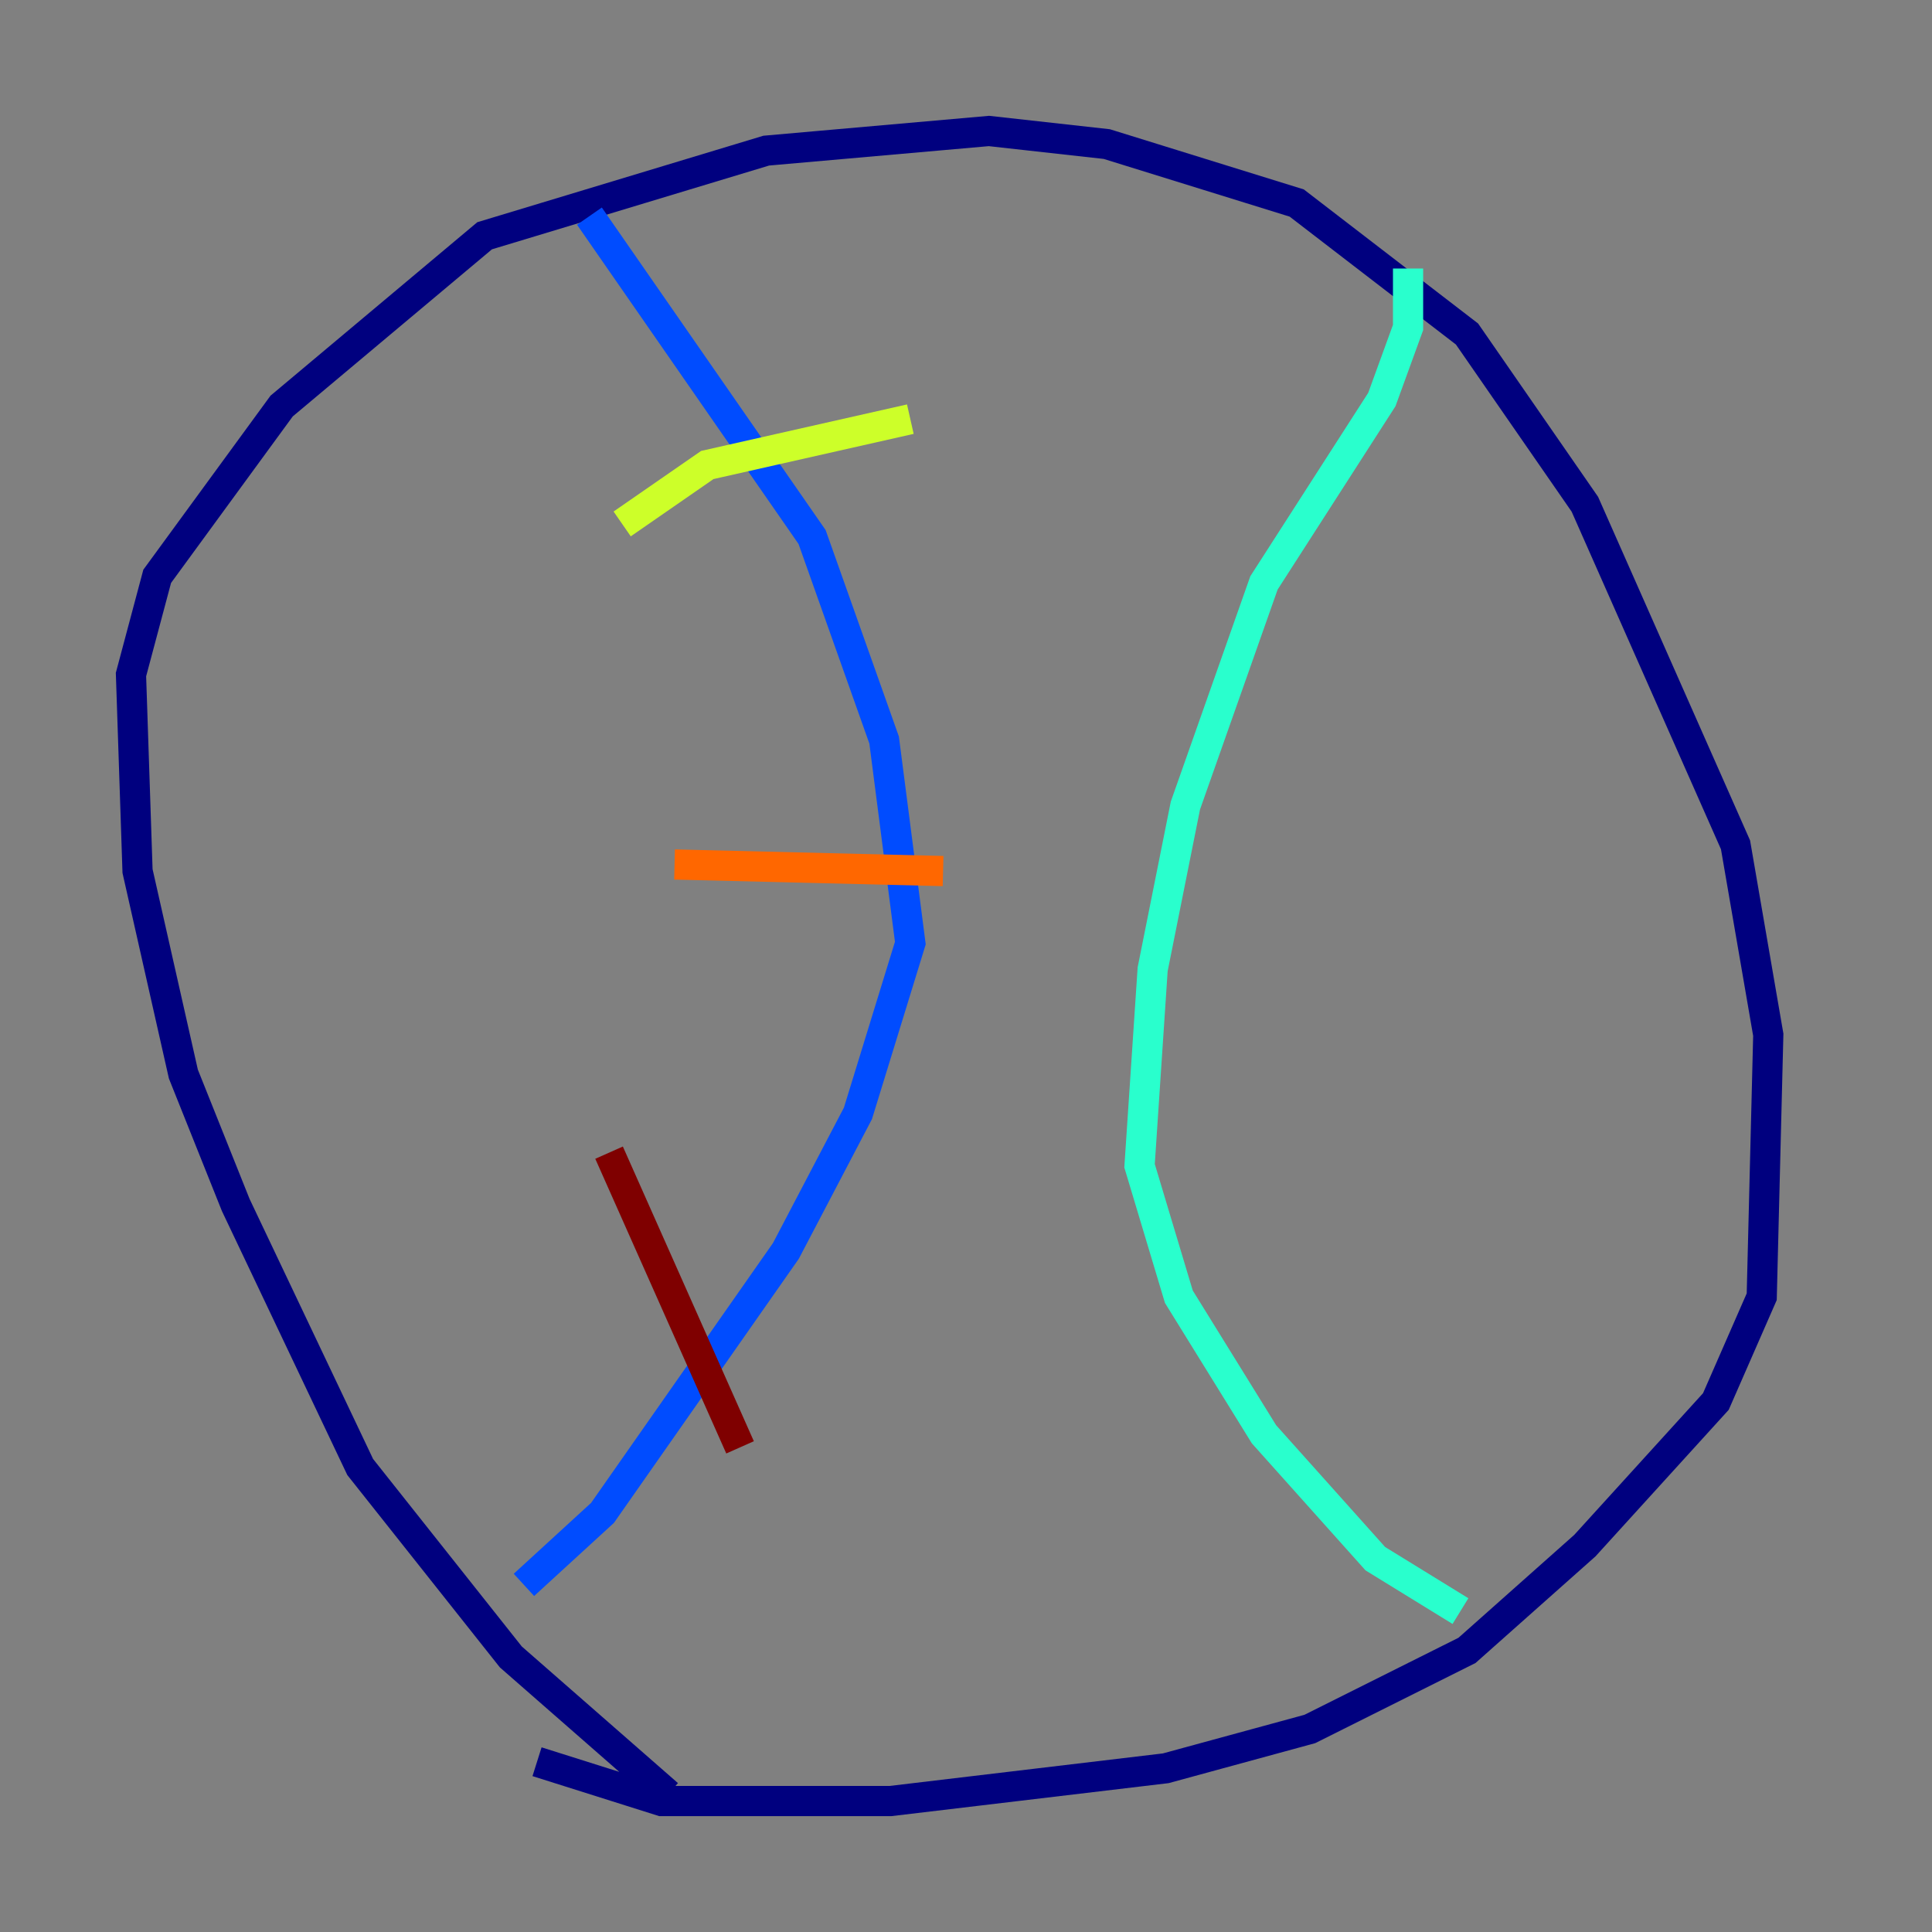 <?xml version="1.0" encoding="utf-8" ?>
<svg baseProfile="tiny" height="128" version="1.2" viewBox="0,0,128,128" width="128" xmlns="http://www.w3.org/2000/svg" xmlns:ev="http://www.w3.org/2001/xml-events" xmlns:xlink="http://www.w3.org/1999/xlink"><rect x="0" y="0" width="128" height="128" fill="#808080" stroke="none"/><defs /><polyline fill="none" points="44.258,118.888 33.844,109.776 23.864,97.193 15.62,79.837 12.149,71.159 9.112,57.709 8.678,44.691 10.414,38.183 18.658,26.902 32.108,15.62 50.766,9.98 65.519,8.678 73.329,9.546 85.912,13.451 97.193,22.129 105.003,33.41 114.983,55.973 117.153,68.556 116.719,85.912 113.681,92.854 105.003,102.4 97.193,109.342 86.78,114.549 77.234,117.153 59.01,119.322 43.824,119.322 35.58,116.719" stroke="#00007f" stroke-width="2" /><polyline fill="none" points="39.051,14.319 53.803,35.58 58.576,49.031 60.312,62.481 56.841,73.763 52.068,82.875 39.919,100.231 34.712,105.003" stroke="#004cff" stroke-width="2" /><polyline fill="none" points="93.288,17.79 93.288,21.695 91.552,26.468 83.742,38.617 78.536,53.37 76.366,64.217 75.498,77.234 78.102,85.912 83.742,95.024 91.119,103.268 96.759,106.739" stroke="#29ffcd" stroke-width="2" /><polyline fill="none" points="41.22,34.712 46.861,30.807 60.312,27.77" stroke="#cdff29" stroke-width="2" /><polyline fill="none" points="44.691,57.275 62.481,57.709" stroke="#ff6700" stroke-width="2" /><polyline fill="none" points="40.352,76.366 49.031,95.891" stroke="#7f0000" stroke-width="2" /></svg>
